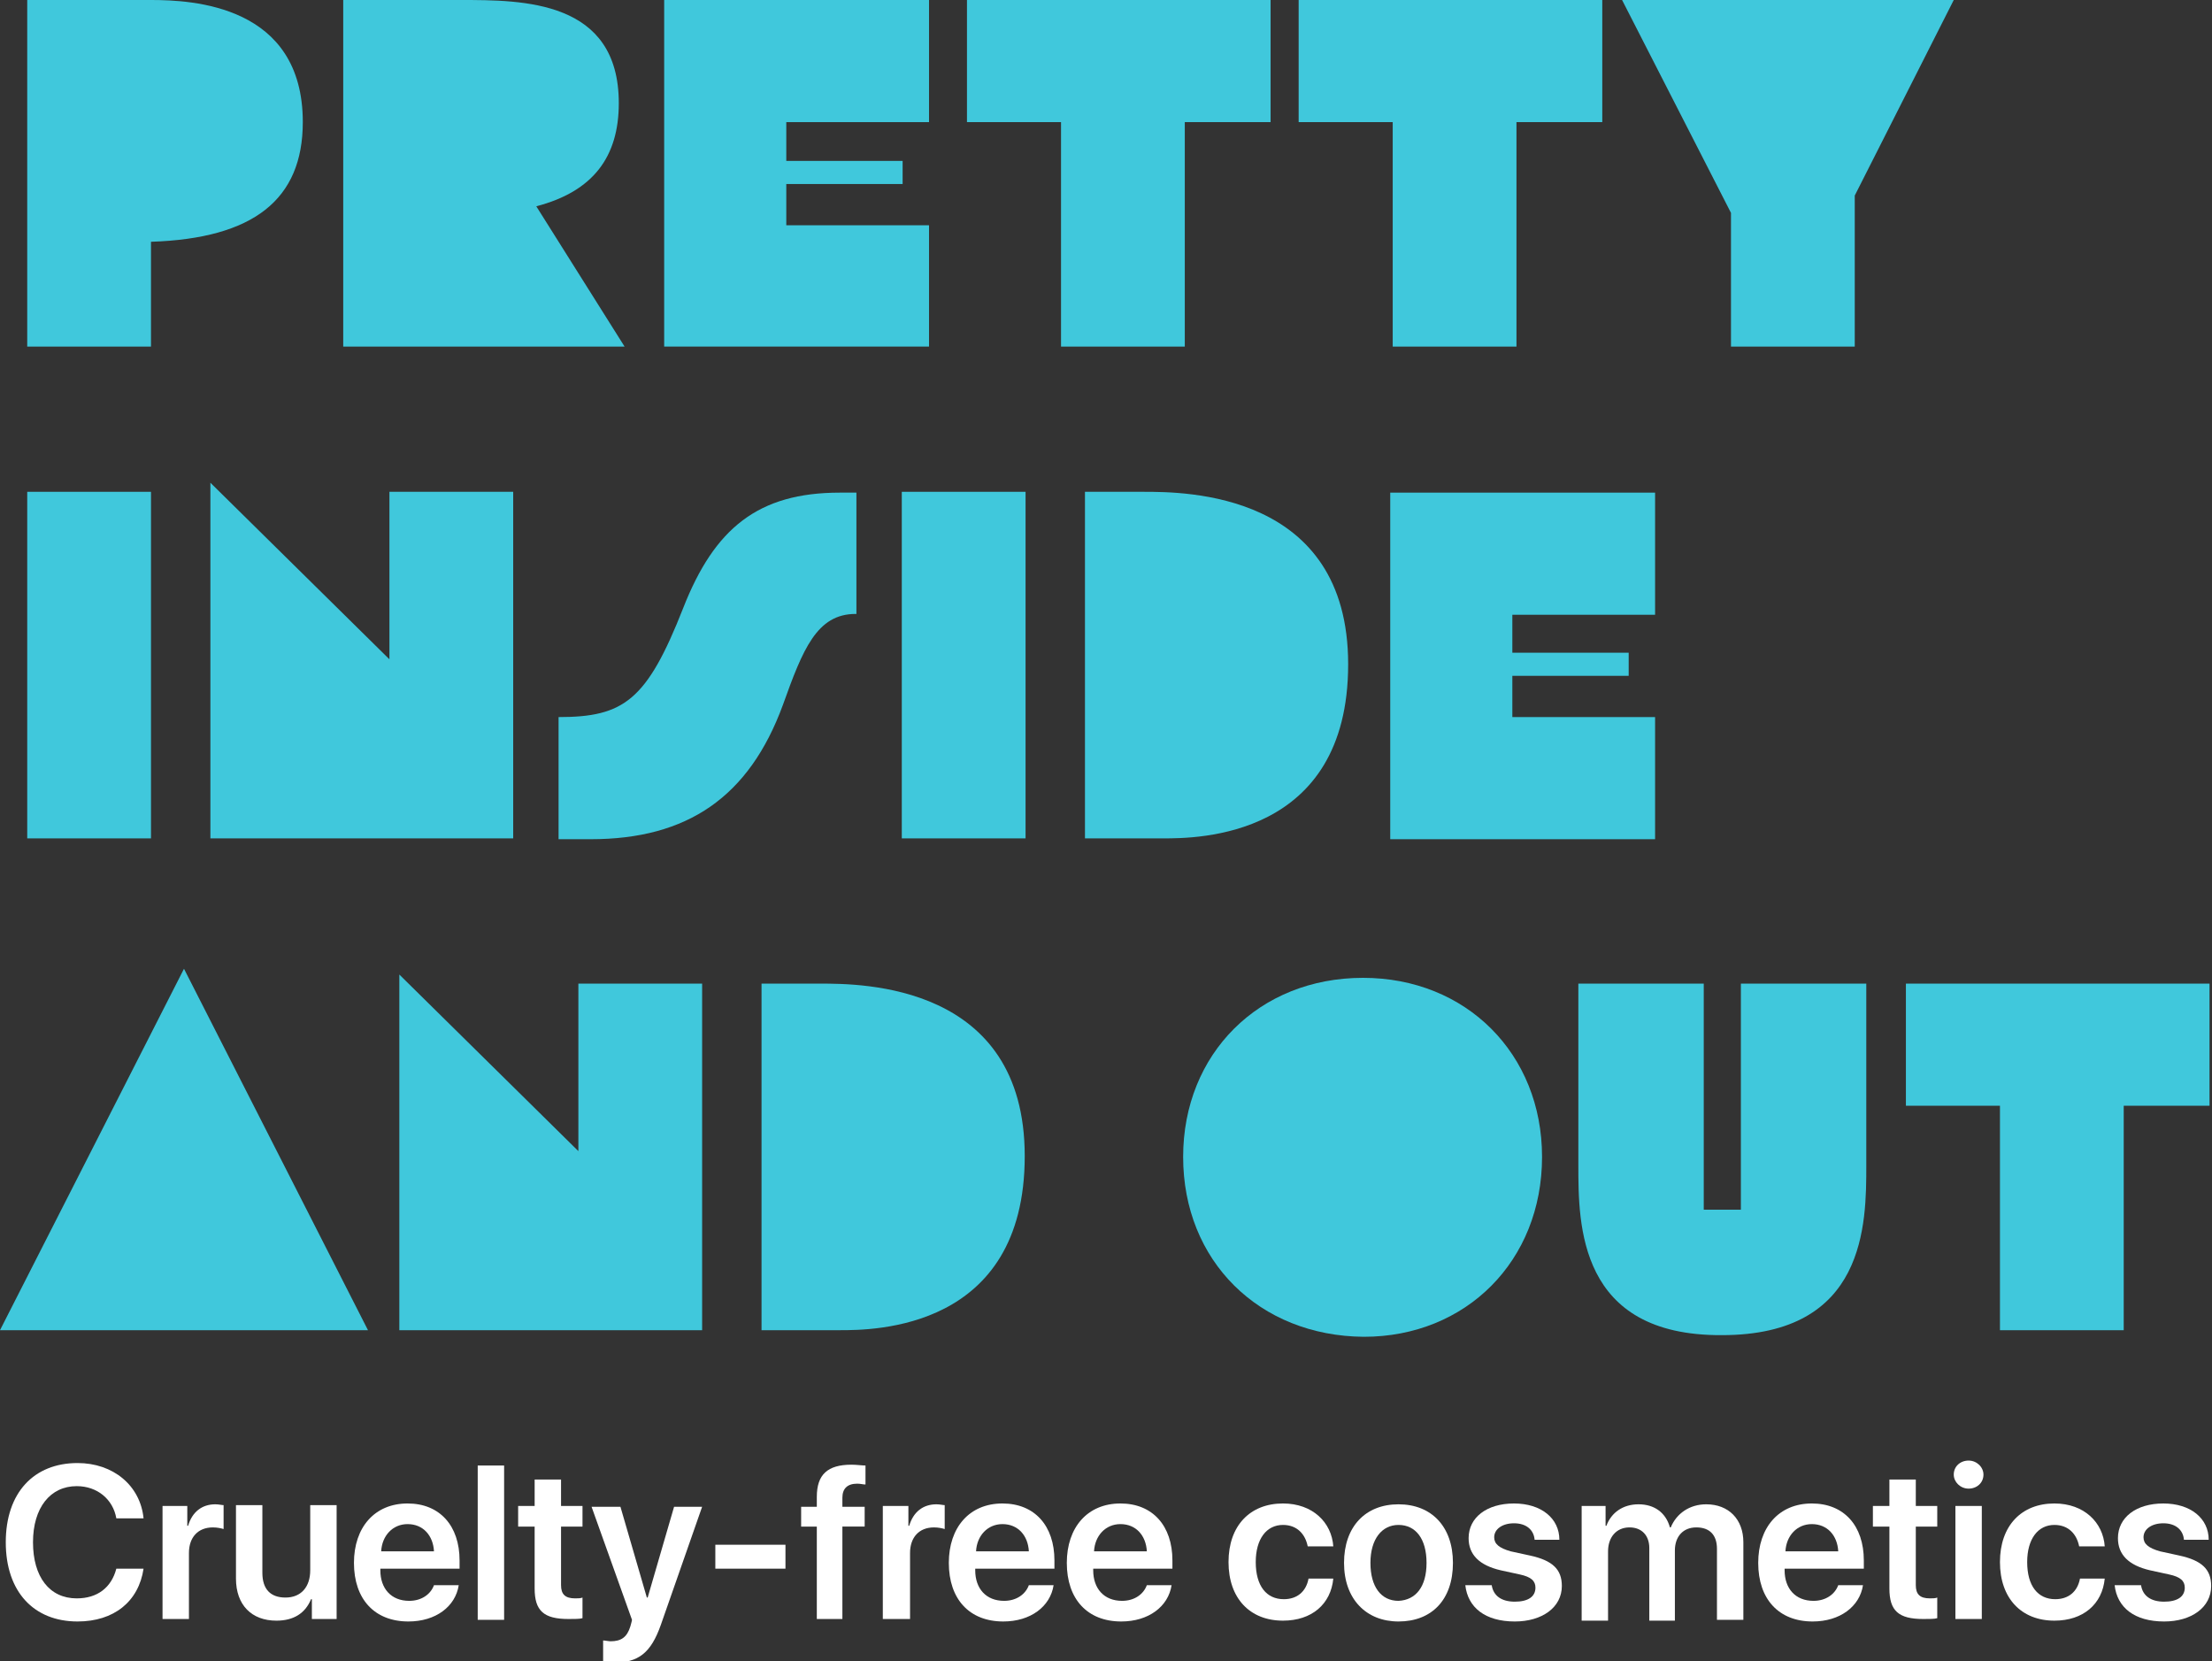 <?xml version="1.0" encoding="utf-8"?>
<!-- Generator: Adobe Illustrator 24.1.2, SVG Export Plug-In . SVG Version: 6.00 Build 0)  -->
<svg version="1.1" id="Ebene_1" xmlns="http://www.w3.org/2000/svg" xmlns:xlink="http://www.w3.org/1999/xlink" x="0px" y="0px"
	 viewBox="0 0 268.1 201.3" enable-background="new 0 0 268.1 201.3" xml:space="preserve">
<rect x="0" y="0" width="268.1" height="201.3" fill="#333333" stroke="none"/>
<g>
	<path fill="#40C8DC" d="M18.3,29.3V42h-15V0h15c5,0,18.4,0.6,18.4,14.8C36.7,24.2,30.7,28.9,18.3,29.3z"/>
	<path fill="#40C8DC" d="M75.7,42H41.6V0h14.2C63.4,0,75,0,75,12.5C75,19,71.9,23.2,65,25L75.7,42z"/>
	<path fill="#40C8DC" d="M95.3,14.8v4.7h14.1v2.8H95.3v5h17.3V42H80.5V0h32.1v14.8H95.3z"/>
	<path fill="#40C8DC" d="M154,14.8h-10.4V42h-15V14.8h-11.4V0H154V14.8z"/>
	<path fill="#40C8DC" d="M194.2,14.8h-10.4V42h-15V14.8h-11.4V0h36.8V14.8z"/>
	<path fill="#40C8DC" d="M224.8,23.7V42h-15V25.8L196.6,0h40.2L224.8,23.7z"/>
	<path fill="#40C8DC" d="M3.3,59.6h15v42h-15V59.6z"/>
	<path fill="#40C8DC" d="M62.2,59.6v42H25.5V58.5l21.7,21.4V59.6H62.2z"/>
	<path fill="#40C8DC" d="M67.7,86.9c7.9,0,10.7-2,15.1-13.2c3.8-9.7,9.1-14,19-14h2v14.7h-0.1c-4.7,0-6.4,4.3-8.8,11
		c-4.1,11.2-11.6,16.3-23.3,16.3h-3.9V86.9z"/>
	<path fill="#40C8DC" d="M109.3,59.6h15v42h-15V59.6z"/>
	<path fill="#40C8DC" d="M131.5,59.6h7.1c5,0,24.8,0,24.8,20.9c0,21.1-18.4,21.1-22.4,21.1h-9.5V59.6z"/>
	<path fill="#40C8DC" d="M183.3,74.4v4.7h14.1v2.8h-14.1v5h17.3v14.8h-32.1v-42h32.1v14.8H183.3z"/>
	<path fill="#40C8DC" d="M22.3,117.4l22.3,43.8H0L22.3,117.4z"/>
	<path fill="#40C8DC" d="M85.1,119.2v42H48.4v-43.1l21.7,21.4v-20.3H85.1z"/>
	<path fill="#40C8DC" d="M92.3,119.2h7.1c5,0,24.8,0,24.8,20.9c0,21.1-18.4,21.1-22.4,21.1h-9.5V119.2z"/>
	<path fill="#40C8DC" d="M143.4,140.2c0-12.5,9.2-21.7,21.8-21.7c12.5,0,21.7,9.2,21.7,21.7c0,12.6-9.2,21.8-21.6,21.8
		C152.6,161.9,143.4,152.8,143.4,140.2z"/>
	<path fill="#40C8DC" d="M191.3,141.2v-22h15.2v27.4h4.5v-27.4h15.2v22c0,7.1,0,20.6-17.5,20.6C191.3,161.9,191.3,148.4,191.3,141.2
		z"/>
	<path fill="#40C8DC" d="M267.8,134h-10.4v27.2h-15V134H231v-14.8h36.8V134z"/>
	<path fill="#FFFFFF" d="M0.7,186.9c0-6,3.4-9.6,8.7-9.6c4.3,0,7.6,2.7,8,6.7h-3.3c-0.4-2.3-2.3-3.9-4.8-3.9c-3.2,0-5.3,2.6-5.3,6.8
		c0,4.2,2,6.8,5.3,6.8c2.5,0,4.2-1.3,4.8-3.6h3.3c-0.6,4-3.6,6.4-8,6.4C4.1,196.5,0.7,192.9,0.7,186.9z"/>
	<path fill="#FFFFFF" d="M19.6,182.5h3.1v2.4h0.1c0.5-1.7,1.7-2.6,3.3-2.6c0.4,0,0.8,0.1,1,0.1v2.9c-0.3-0.1-0.8-0.2-1.3-0.2
		c-1.8,0-2.9,1.2-2.9,3.1v8h-3.2V182.5z"/>
	<path fill="#FFFFFF" d="M40.9,196.2h-3.1v-2.4h-0.1c-0.7,1.7-2.1,2.6-4.2,2.6c-3,0-4.9-1.9-4.9-5.1v-8.9h3.2v8.2c0,2,1,3,2.8,3
		c1.9,0,3-1.3,3-3.3v-7.9h3.2V196.2z"/>
	<path fill="#FFFFFF" d="M55.6,192.1c-0.4,2.6-2.8,4.4-6.1,4.4c-4.1,0-6.6-2.7-6.6-7.1c0-4.3,2.5-7.2,6.5-7.2c3.9,0,6.3,2.7,6.3,6.9
		v1h-9.6v0.2c0,2.2,1.3,3.7,3.5,3.7c1.5,0,2.6-0.8,3-1.9H55.6z M46.2,188h6.4c-0.1-1.9-1.3-3.3-3.2-3.3
		C47.6,184.7,46.3,186.1,46.2,188z"/>
	<path fill="#FFFFFF" d="M57.9,177.6h3.2v18.7h-3.2V177.6z"/>
	<path fill="#FFFFFF" d="M68,179.3v3.2h2.6v2.5H68v7.1c0,1.1,0.5,1.6,1.7,1.6c0.3,0,0.7,0,0.9-0.1v2.5c-0.3,0.1-1,0.1-1.7,0.1
		c-3,0-4.1-1-4.1-3.7V185h-2v-2.5h2v-3.2H68z"/>
	<path fill="#FFFFFF" d="M73.1,201.3v-2.5c0.2,0,0.7,0.1,0.9,0.1c1.3,0,2-0.5,2.4-1.8c0,0,0.2-0.7,0.2-0.8l-4.9-13.7h3.5l3.2,11h0.1
		l3.2-11h3.4l-5,14.3c-1.2,3.4-2.7,4.6-5.8,4.6C74.1,201.3,73.2,201.3,73.1,201.3z"/>
	<path fill="#FFFFFF" d="M86.7,190.1v-2.9h8.5v2.9H86.7z"/>
	<path fill="#FFFFFF" d="M99,185h-1.9v-2.4H99v-1.2c0-2.7,1.3-3.9,4.2-3.9c0.6,0,1.3,0.1,1.7,0.1v2.3c-0.3,0-0.6-0.1-1-0.1
		c-1.2,0-1.8,0.6-1.8,1.7v1.1h2.7v2.4h-2.7v11.2H99V185z"/>
	<path fill="#FFFFFF" d="M107,182.5h3.1v2.4h0.1c0.5-1.7,1.7-2.6,3.3-2.6c0.4,0,0.8,0.1,1,0.1v2.9c-0.3-0.1-0.8-0.2-1.3-0.2
		c-1.8,0-2.9,1.2-2.9,3.1v8H107V182.5z"/>
	<path fill="#FFFFFF" d="M127.7,192.1c-0.4,2.6-2.8,4.4-6.1,4.4c-4.1,0-6.6-2.7-6.6-7.1c0-4.3,2.5-7.2,6.5-7.2
		c3.9,0,6.3,2.7,6.3,6.9v1h-9.6v0.2c0,2.2,1.3,3.7,3.5,3.7c1.5,0,2.6-0.8,3-1.9H127.7z M118.3,188h6.4c-0.1-1.9-1.3-3.3-3.2-3.3
		C119.7,184.7,118.4,186.1,118.3,188z"/>
	<path fill="#FFFFFF" d="M142,192.1c-0.4,2.6-2.8,4.4-6.1,4.4c-4.1,0-6.6-2.7-6.6-7.1c0-4.3,2.5-7.2,6.5-7.2c3.9,0,6.3,2.7,6.3,6.9
		v1h-9.6v0.2c0,2.2,1.3,3.7,3.5,3.7c1.5,0,2.6-0.8,3-1.9H142z M132.6,188h6.4c-0.1-1.9-1.3-3.3-3.2-3.3
		C134,184.7,132.7,186.1,132.6,188z"/>
	<path fill="#FFFFFF" d="M158.5,187.4c-0.3-1.5-1.3-2.6-3-2.6c-2,0-3.3,1.7-3.3,4.5c0,2.9,1.3,4.5,3.4,4.5c1.6,0,2.7-0.9,3-2.5h3
		c-0.3,3.1-2.6,5.1-6.1,5.1c-4,0-6.6-2.7-6.6-7.1c0-4.4,2.6-7.1,6.6-7.1c3.6,0,5.9,2.3,6.1,5.2H158.5z"/>
	<path fill="#FFFFFF" d="M162.9,189.4c0-4.4,2.6-7.1,6.6-7.1s6.6,2.7,6.6,7.1c0,4.5-2.6,7.1-6.6,7.1
		C165.6,196.5,162.9,193.8,162.9,189.4z M172.9,189.4c0-2.9-1.3-4.6-3.4-4.6c-2,0-3.4,1.7-3.4,4.6c0,2.9,1.3,4.6,3.4,4.6
		C171.6,193.9,172.9,192.3,172.9,189.4z"/>
	<path fill="#FFFFFF" d="M183.5,182.2c3.3,0,5.5,1.8,5.5,4.4h-3c-0.1-1.2-1-2-2.5-2c-1.4,0-2.4,0.7-2.4,1.7c0,0.8,0.6,1.3,2,1.7
		l2.3,0.5c2.8,0.6,3.9,1.7,3.9,3.7c0,2.6-2.4,4.3-5.7,4.3c-3.6,0-5.7-1.7-6-4.4h3.2c0.2,1.3,1.2,2,2.8,2c1.6,0,2.5-0.6,2.5-1.7
		c0-0.8-0.5-1.3-1.9-1.6l-2.3-0.5c-2.6-0.6-3.9-1.9-3.9-3.9C178,183.9,180.2,182.2,183.5,182.2z"/>
	<path fill="#FFFFFF" d="M191.5,182.5h3.1v2.4h0.1c0.6-1.6,2-2.6,3.9-2.6c1.9,0,3.3,1,3.8,2.8h0.1c0.7-1.7,2.3-2.8,4.3-2.8
		c2.7,0,4.5,1.8,4.5,4.6v9.4h-3.2v-8.6c0-1.7-0.9-2.6-2.5-2.6c-1.6,0-2.6,1.1-2.6,2.8v8.5h-3.1v-8.8c0-1.5-0.9-2.5-2.4-2.5
		c-1.6,0-2.6,1.2-2.6,2.9v8.4h-3.2V182.5z"/>
	<path fill="#FFFFFF" d="M225.8,192.1c-0.4,2.6-2.8,4.4-6.1,4.4c-4.1,0-6.6-2.7-6.6-7.1c0-4.3,2.5-7.2,6.5-7.2
		c3.9,0,6.3,2.7,6.3,6.9v1h-9.6v0.2c0,2.2,1.3,3.7,3.5,3.7c1.5,0,2.6-0.8,3-1.9H225.8z M216.4,188h6.4c-0.1-1.9-1.3-3.3-3.2-3.3
		C217.8,184.7,216.5,186.1,216.4,188z"/>
	<path fill="#FFFFFF" d="M232.2,179.3v3.2h2.6v2.5h-2.6v7.1c0,1.1,0.5,1.6,1.7,1.6c0.3,0,0.7,0,0.9-0.1v2.5c-0.3,0.1-1,0.1-1.7,0.1
		c-3,0-4.1-1-4.1-3.7V185h-2v-2.5h2v-3.2H232.2z"/>
	<path fill="#FFFFFF" d="M236.8,178.7c0-1,0.8-1.7,1.8-1.7s1.8,0.8,1.8,1.7c0,1-0.8,1.7-1.8,1.7S236.8,179.6,236.8,178.7z
		 M237,182.5h3.2v13.7H237V182.5z"/>
	<path fill="#FFFFFF" d="M252,187.4c-0.3-1.5-1.3-2.6-3-2.6c-2,0-3.3,1.7-3.3,4.5c0,2.9,1.3,4.5,3.4,4.5c1.6,0,2.7-0.9,3-2.5h3
		c-0.3,3.1-2.6,5.1-6.1,5.1c-4,0-6.6-2.7-6.6-7.1c0-4.4,2.6-7.1,6.6-7.1c3.6,0,5.9,2.3,6.1,5.2H252z"/>
	<path fill="#FFFFFF" d="M262.2,182.2c3.3,0,5.5,1.8,5.5,4.4h-3c-0.1-1.2-1-2-2.5-2c-1.4,0-2.4,0.7-2.4,1.7c0,0.8,0.6,1.3,2,1.7
		l2.3,0.5c2.8,0.6,3.9,1.7,3.9,3.7c0,2.6-2.4,4.3-5.7,4.3c-3.6,0-5.7-1.7-6-4.4h3.2c0.2,1.3,1.2,2,2.8,2c1.6,0,2.5-0.6,2.5-1.7
		c0-0.8-0.5-1.3-1.9-1.6l-2.3-0.5c-2.6-0.6-3.9-1.9-3.9-3.9C256.7,183.9,258.9,182.2,262.2,182.2z"/>
</g>
</svg>
